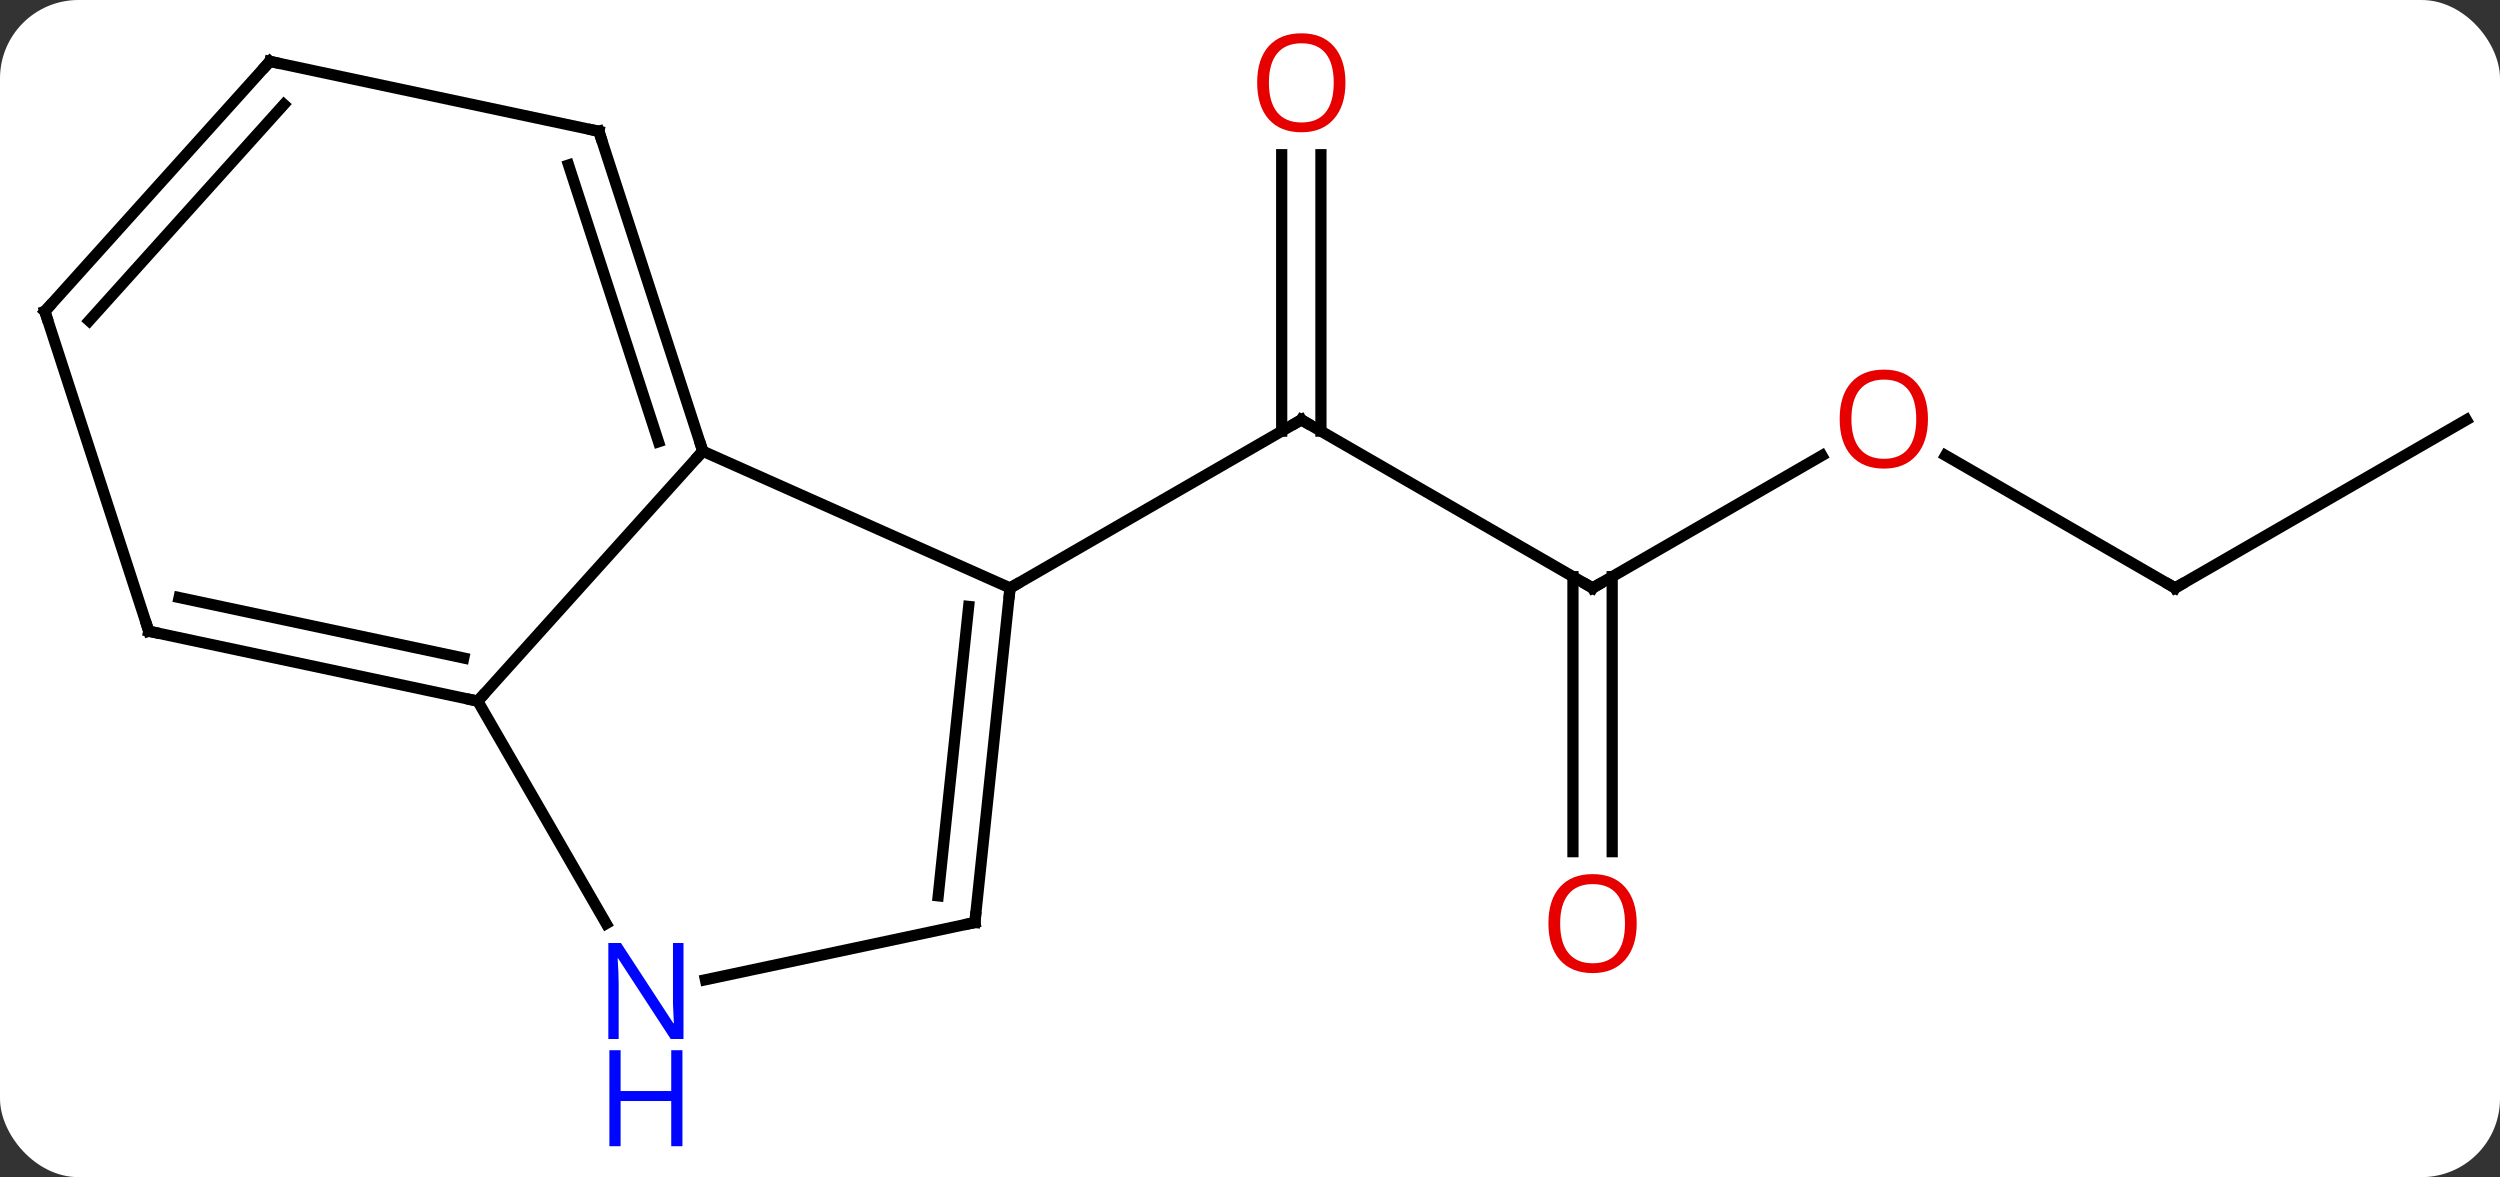<svg width="223" viewBox="0 0 223 105" style="fill-opacity:1; color-rendering:auto; color-interpolation:auto; text-rendering:auto; stroke:black; stroke-linecap:square; stroke-miterlimit:10; shape-rendering:auto; stroke-opacity:1; fill:black; stroke-dasharray:none; font-weight:normal; stroke-width:1; font-family:'Open Sans'; font-style:normal; stroke-linejoin:miter; font-size:12; stroke-dashoffset:0; image-rendering:auto;" height="105" class="cas-substance-image" xmlns:xlink="http://www.w3.org/1999/xlink" xmlns="http://www.w3.org/2000/svg"><rect x="0" y="0" width="223" height="105" fill="#333333" stroke="none"/><svg class="cas-substance-single-component"><rect y="0" x="0" width="223" stroke="none" ry="7" rx="7" height="105" fill="white" class="cas-substance-group"/><svg y="0" x="0" width="223" viewBox="0 0 223 105" style="fill:black;" height="105" class="cas-substance-single-component-image"><svg><g><g transform="translate(112,47)" style="text-rendering:geometricPrecision; color-rendering:optimizeQuality; color-interpolation:linearRGB; stroke-linecap:butt; image-rendering:optimizeQuality;"><line y2="5.448" y1="-9.552" x2="30.057" x1="4.077" style="fill:none;"/><line y2="-33.2" y1="-8.542" x2="5.827" x1="5.827" style="fill:none;"/><line y2="-33.2" y1="-8.542" x2="2.327" x1="2.327" style="fill:none;"/><line y2="5.448" y1="-9.552" x2="-21.903" x1="4.077" style="fill:none;"/><line y2="-6.363" y1="5.448" x2="50.514" x1="30.057" style="fill:none;"/><line y2="28.971" y1="4.438" x2="28.307" x1="28.307" style="fill:none;"/><line y2="28.971" y1="4.438" x2="31.807" x1="31.807" style="fill:none;"/><line y2="5.448" y1="-6.374" x2="82.02" x1="61.543" style="fill:none;"/><line y2="-9.552" y1="5.448" x2="108" x1="82.02" style="fill:none;"/><line y2="5.448" y1="-6.753" x2="-21.903" x1="-49.311" style="fill:none;"/><line y2="15.54" y1="-6.753" x2="-69.384" x1="-49.311" style="fill:none;"/><line y2="-35.286" y1="-6.753" x2="-58.581" x1="-49.311" style="fill:none;"/><line y2="-32.283" y1="-7.593" x2="-61.285" x1="-53.264" style="fill:none;"/><line y2="35.286" y1="5.448" x2="-25.041" x1="-21.903" style="fill:none;"/><line y2="32.91" y1="7.092" x2="-28.311" x1="-25.595" style="fill:none;"/><line y2="35.385" y1="15.54" x2="-57.928" x1="-69.384" style="fill:none;"/><line y2="9.303" y1="15.54" x2="-98.73" x1="-69.384" style="fill:none;"/><line y2="6.3" y1="11.696" x2="-96.026" x1="-70.633" style="fill:none;"/><line y2="-41.523" y1="-35.286" x2="-87.927" x1="-58.581" style="fill:none;"/><line y2="40.395" y1="35.286" x2="-49.076" x1="-25.041" style="fill:none;"/><line y2="-19.227" y1="9.303" x2="-108" x1="-98.73" style="fill:none;"/><line y2="-19.227" y1="-41.523" x2="-108" x1="-87.927" style="fill:none;"/><line y2="-18.387" y1="-37.679" x2="-104.047" x1="-86.678" style="fill:none;"/><path style="fill:none; stroke-miterlimit:5;" d="M4.51 -9.302 L4.077 -9.552 L3.644 -9.302"/><path style="fill:none; stroke-miterlimit:5;" d="M29.624 5.198 L30.057 5.448 L30.49 5.198"/></g><g transform="translate(112,47)" style="stroke-linecap:butt; fill:rgb(230,0,0); text-rendering:geometricPrecision; color-rendering:optimizeQuality; image-rendering:optimizeQuality; font-family:'Open Sans'; stroke:rgb(230,0,0); color-interpolation:linearRGB; stroke-miterlimit:5;"><path style="stroke:none;" d="M8.014 -39.622 Q8.014 -37.56 6.975 -36.38 Q5.936 -35.2 4.093 -35.2 Q2.202 -35.2 1.171 -36.364 Q0.14 -37.529 0.14 -39.638 Q0.14 -41.732 1.171 -42.88 Q2.202 -44.029 4.093 -44.029 Q5.952 -44.029 6.983 -42.857 Q8.014 -41.685 8.014 -39.622 ZM1.186 -39.622 Q1.186 -37.888 1.929 -36.982 Q2.671 -36.075 4.093 -36.075 Q5.514 -36.075 6.241 -36.974 Q6.968 -37.872 6.968 -39.622 Q6.968 -41.357 6.241 -42.247 Q5.514 -43.138 4.093 -43.138 Q2.671 -43.138 1.929 -42.239 Q1.186 -41.341 1.186 -39.622 Z"/><path style="stroke:none;" d="M59.974 -9.622 Q59.974 -7.56 58.935 -6.38 Q57.896 -5.2 56.053 -5.2 Q54.162 -5.2 53.131 -6.364 Q52.099 -7.529 52.099 -9.638 Q52.099 -11.732 53.131 -12.88 Q54.162 -14.029 56.053 -14.029 Q57.912 -14.029 58.943 -12.857 Q59.974 -11.685 59.974 -9.622 ZM53.146 -9.622 Q53.146 -7.888 53.889 -6.982 Q54.631 -6.075 56.053 -6.075 Q57.474 -6.075 58.201 -6.974 Q58.928 -7.872 58.928 -9.622 Q58.928 -11.357 58.201 -12.247 Q57.474 -13.138 56.053 -13.138 Q54.631 -13.138 53.889 -12.239 Q53.146 -11.341 53.146 -9.622 Z"/><path style="stroke:none;" d="M33.995 35.378 Q33.995 37.44 32.955 38.62 Q31.916 39.8 30.073 39.8 Q28.182 39.8 27.151 38.636 Q26.119 37.471 26.119 35.362 Q26.119 33.268 27.151 32.12 Q28.182 30.971 30.073 30.971 Q31.932 30.971 32.963 32.143 Q33.995 33.315 33.995 35.378 ZM27.166 35.378 Q27.166 37.112 27.909 38.018 Q28.651 38.925 30.073 38.925 Q31.494 38.925 32.221 38.026 Q32.948 37.128 32.948 35.378 Q32.948 33.643 32.221 32.753 Q31.494 31.862 30.073 31.862 Q28.651 31.862 27.909 32.761 Q27.166 33.659 27.166 35.378 Z"/><path style="fill:none; stroke:black;" d="M81.587 5.198 L82.02 5.448 L82.453 5.198"/><path style="fill:none; stroke:black;" d="M-49.465 -7.229 L-49.311 -6.753 L-49.646 -6.381"/><path style="fill:none; stroke:black;" d="M-21.955 5.945 L-21.903 5.448 L-21.47 5.198"/><path style="fill:none; stroke:black;" d="M-69.873 15.436 L-69.384 15.54 L-69.049 15.168"/><path style="fill:none; stroke:black;" d="M-58.426 -34.81 L-58.581 -35.286 L-59.07 -35.39"/><path style="fill:none; stroke:black;" d="M-24.989 34.789 L-25.041 35.286 L-25.53 35.39"/><path style="fill:rgb(0,5,255); stroke:none;" d="M-51.032 45.679 L-52.173 45.679 L-56.861 38.492 L-56.907 38.492 Q-56.814 39.757 -56.814 40.804 L-56.814 45.679 L-57.736 45.679 L-57.736 37.117 L-56.611 37.117 L-51.939 44.273 L-51.892 44.273 Q-51.892 44.117 -51.939 43.257 Q-51.986 42.398 -51.97 42.023 L-51.97 37.117 L-51.032 37.117 L-51.032 45.679 Z"/><path style="fill:rgb(0,5,255); stroke:none;" d="M-51.126 55.242 L-52.126 55.242 L-52.126 51.211 L-56.642 51.211 L-56.642 55.242 L-57.642 55.242 L-57.642 46.679 L-56.642 46.679 L-56.642 50.32 L-52.126 50.32 L-52.126 46.679 L-51.126 46.679 L-51.126 55.242 Z"/><path style="fill:none; stroke:black;" d="M-98.241 9.407 L-98.73 9.303 L-98.885 8.828"/><path style="fill:none; stroke:black;" d="M-87.438 -41.419 L-87.927 -41.523 L-88.261 -41.151"/><path style="fill:none; stroke:black;" d="M-107.846 -18.752 L-108 -19.227 L-107.665 -19.599"/></g></g></svg></svg></svg></svg>